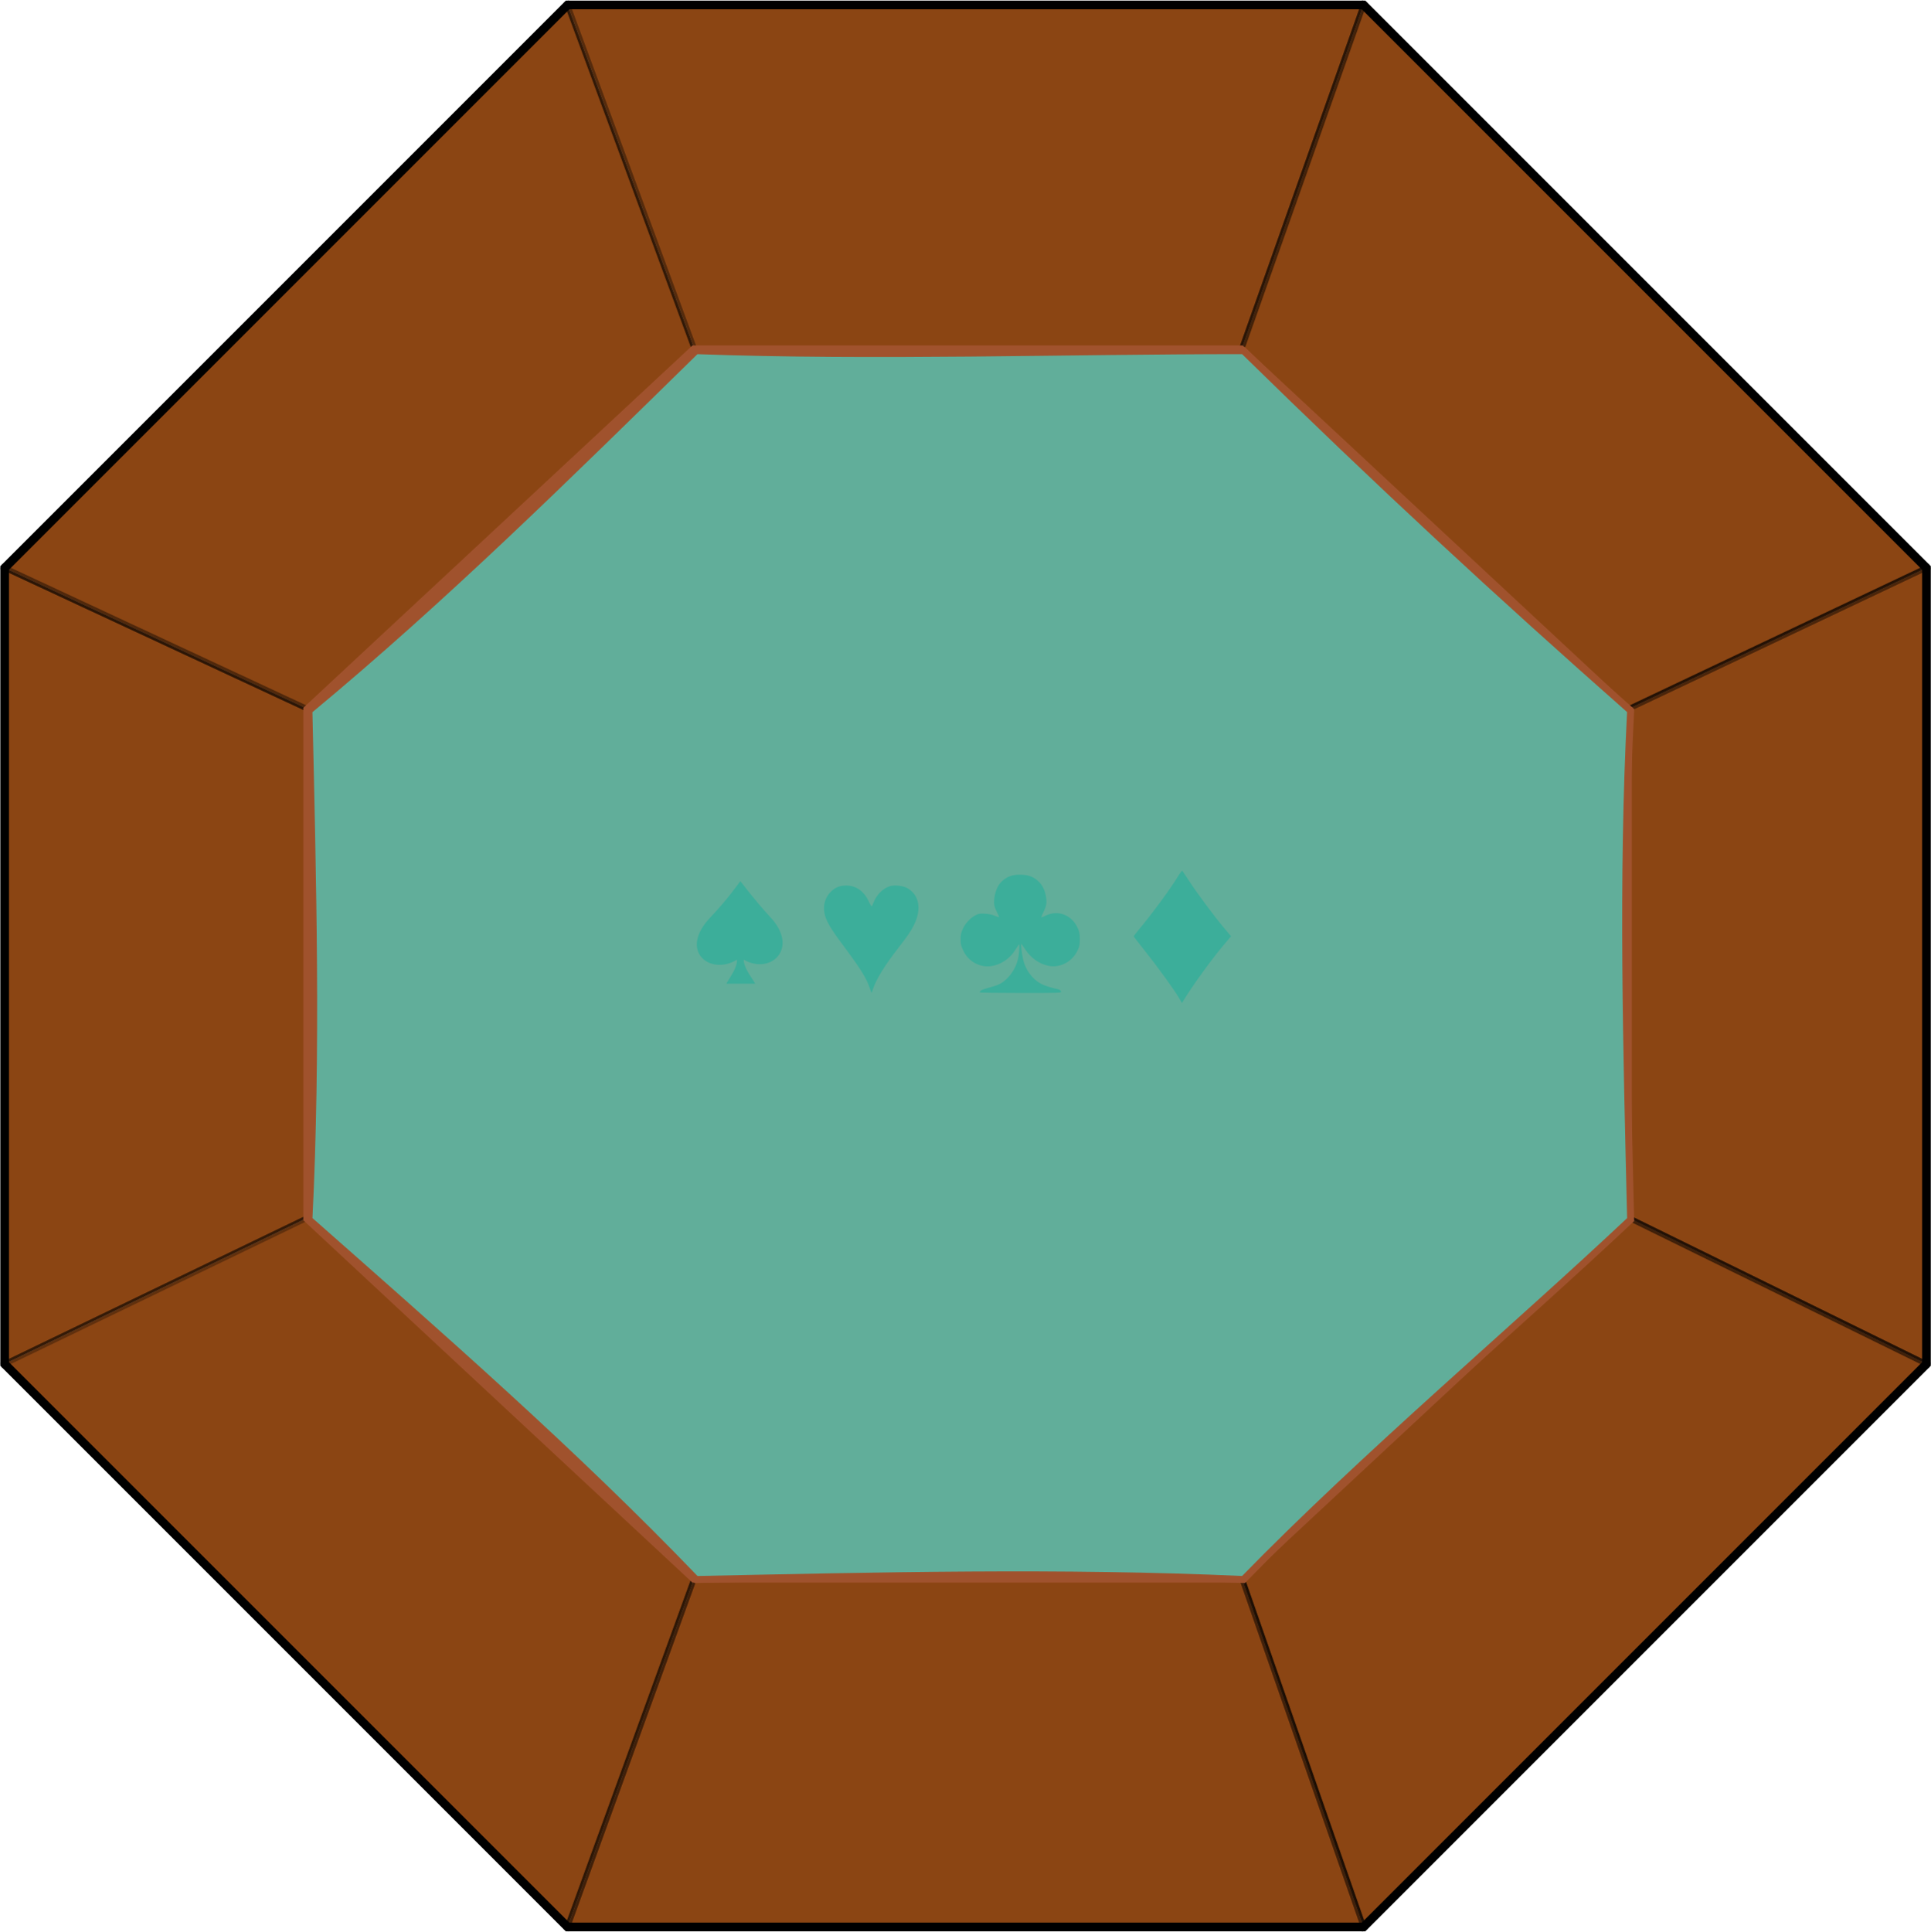 <?xml version="1.0" encoding="UTF-8" standalone="no"?>
<!-- Created with Inkscape (http://www.inkscape.org/) -->

<svg
   xmlns:dc="http://purl.org/dc/elements/1.1/"
   xmlns:cc="http://creativecommons.org/ns#"
   xmlns:rdf="http://www.w3.org/1999/02/22-rdf-syntax-ns#"
   xmlns:svg="http://www.w3.org/2000/svg"
   xmlns="http://www.w3.org/2000/svg"
   xmlns:sodipodi="http://sodipodi.sourceforge.net/DTD/sodipodi-0.dtd"
   xmlns:inkscape="http://www.inkscape.org/namespaces/inkscape"
   width="432.038mm"
   height="432.179mm"
   viewBox="0 0 432.038 432.179"
   version="1.1"
   id="svg8"
   inkscape:version="0.92.4 (5da689c313, 2019-01-14)"
   sodipodi:docname="table_ver1.svg">
  <defs
     id="defs2" />
  <sodipodi:namedview
     id="base"
     pagecolor="#ffffff"
     bordercolor="#666666"
     borderopacity="1.0"
     inkscape:pageopacity="0.0"
     inkscape:pageshadow="2"
     inkscape:zoom="0.35"
     inkscape:cx="692.96632"
     inkscape:cy="908.55426"
     inkscape:document-units="mm"
     inkscape:current-layer="layer1"
     showgrid="false"
     inkscape:snap-grids="true"
     showguides="false"
     inkscape:snap-nodes="false"
     inkscape:window-width="1920"
     inkscape:window-height="1017"
     inkscape:window-x="-8"
     inkscape:window-y="-8"
     inkscape:window-maximized="1">
    <inkscape:grid
       type="xygrid"
       id="grid4591"
       originx="-0.434"
       originy="-0.419" />
  </sodipodi:namedview>
  <g
     inkscape:label="Layer 1"
     inkscape:groupmode="layer"
     id="layer1"
     transform="translate(-52.247,273.968)">
    <path
       style="fill:#8b4513;fill-opacity:1;stroke:#000000;stroke-width:1.212px;stroke-linecap:butt;stroke-linejoin:miter;stroke-opacity:0.464"
       d="M 53.288,-146.928 V 31.168 L 121.225,-1.611 V -115.294 Z"
       id="path4691"
       inkscape:connector-curvature="0" />
    <path
       style="fill:#8b4513;fill-opacity:1;stroke:#000000;stroke-width:1.212px;stroke-linecap:butt;stroke-linejoin:miter;stroke-opacity:0.415"
       d="m 179.221,-272.86 -125.933,125.933 67.937,31.634 86.471,-80.386 z"
       id="path4689"
       inkscape:connector-curvature="0" />
    <path
       style="fill:#8b4513;fill-opacity:1;stroke:#000000;stroke-width:1.212px;stroke-linecap:butt;stroke-linejoin:miter;stroke-opacity:0.382"
       d="m 179.221,-272.86 28.476,77.18 h 122.289 l 27.331,-77.18 z"
       id="path4687"
       inkscape:connector-curvature="0" />
    <path
       style="fill:#8b4513;fill-opacity:1;stroke:#000000;stroke-width:1.212px;stroke-linecap:butt;stroke-linejoin:miter;stroke-opacity:0.512"
       d="m 329.985,-195.68 27.331,-77.18 125.933,125.933 -66.792,31.634 z"
       id="path4685"
       inkscape:connector-curvature="0" />
    <path
       style="fill:#8b4513;fill-opacity:1;stroke:#000000;stroke-width:1.212px;stroke-linecap:butt;stroke-linejoin:miter;stroke-opacity:0.459"
       d="M 416.457,-115.294 V -1.611 L 483.249,31.168 V -146.928 Z"
       id="path4683"
       inkscape:connector-curvature="0" />
    <path
       style="fill:#8b4513;fill-opacity:1;stroke:#000000;stroke-width:1.212px;stroke-linecap:butt;stroke-linejoin:miter;stroke-opacity:0.536"
       d="m 329.985,78.776 27.331,78.325 L 483.249,31.168 416.457,-1.611 Z"
       id="path4681"
       inkscape:connector-curvature="0" />
    <path
       style="fill:#8b4513;fill-opacity:1;stroke:#000000;stroke-width:1.212px;stroke-linecap:butt;stroke-linejoin:miter;stroke-opacity:0.304"
       d="M 179.221,157.1 207.696,78.776 121.225,-1.611 53.288,31.168 Z"
       id="path4679"
       inkscape:connector-curvature="0" />
    <path
       style="fill:#8b4513;fill-opacity:1;stroke:#000000;stroke-width:1.212px;stroke-linecap:butt;stroke-linejoin:miter;stroke-opacity:0.406"
       d="m 207.696,78.776 -28.476,78.325 h 178.095 l -27.331,-78.325 z"
       id="path4677"
       inkscape:connector-curvature="0" />
    <path
       style="fill:none;stroke:#000000;stroke-width:1.212px;stroke-linecap:butt;stroke-linejoin:miter;stroke-opacity:0.213"
       d="m 207.696,78.776 -28.476,78.325 h 178.095 l -27.331,-78.325 z"
       id="path4639"
       inkscape:connector-curvature="0" />
    <polygon
       id="polygon4542"
       points="63.262,11.308 136.738,11.308 188.692,63.262 188.692,136.738 136.738,188.692 63.262,188.692 11.308,136.738 11.308,63.262 "
       style="fill:none;stroke:#000000;stroke-width:0.799;stroke-miterlimit:4;stroke-dasharray:none"
       transform="matrix(2.424,0,0,2.424,25.88,-300.269)" />
    <g
       id="g4647"
       transform="matrix(4.581,0,0,4.581,-187.076,-566.487)">
      <polygon
         transform="matrix(0.363,0,0,0.338,63.198,77.133)"
         style="fill:none;stroke:#a0522d;stroke-width:1.359;stroke-miterlimit:4;stroke-dasharray:none;stroke-opacity:1"
         points="63.262,11.308 136.738,11.308 188.692,63.262 188.692,136.738 136.738,188.692 63.262,188.692 11.308,136.738 11.308,63.262 "
         id="polygon4542-3" />
      <path
         sodipodi:nodetypes="ccccccccc"
         inkscape:connector-curvature="0"
         id="path4621"
         d="m 56.855,224.613 c 1.551,-31.277 0.708,-62.524 0,-93.803 25.05,-20.766 48.13,-43.59 71.349,-66.328 33.415,1.202 67.474,-10e-7 100.903,-10e-7 25.039,24.539 46.981,44.825 71.349,66.328 -1.622,31.278 -0.742,62.522 0,93.803 -21.047,19.837 -49.045,43.451 -71.349,66.328 -33.643,-1.517 -67.259,-0.692 -100.903,2e-5 -22.538,-23.469 -46.982,-44.824 -71.349,-66.328 z"
         style="fill:#61ae9a;fill-opacity:1;stroke:#a0522d;stroke-width:1.285;stroke-miterlimit:4;stroke-dasharray:none;stroke-opacity:1"
         transform="matrix(0.265,0,0,0.265,52.263,63.891)" />
    </g>
    <path
       id="path6433"
       d="m 211.371,-68.937 c -7.558,7.722 -0.207,13.345 5.769,9.659 0.033,1.902 -1.459,3.677 -2.376,5.375 h 6.452 c -0.945,-1.65 -2.522,-3.468 -2.58,-5.375 6.101,3.505 12.589,-2.607 5.82,-9.659 -3.53,-3.873 -5.736,-6.886 -6.568,-7.91 -0.759,0.999 -2.779,3.935 -6.517,7.91 z"
       inkscape:connector-curvature="0"
       style="fill:#3cae9a;fill-opacity:1;fill-rule:evenodd;stroke:none;stroke-width:0.053pt" />
    <g
       transform="matrix(0.165,0,0,0.165,238.357,-222.191)"
       id="layer1-3"
       inkscape:label="Layer 1"
       style="fill:#3cae9a;fill-opacity:1">
      <path
         inkscape:connector-curvature="0"
         id="path5865"
         d="M 51.931,1027.336 C 47.139,1012.549 39.717,1000.586 13.766,965.82 -2.06,944.617 -7.958,934.363 -9.888,924.692 c -2.344,-11.743 1.197,-22.934 9.665,-30.548 5.694,-5.119 11.608,-7.314 19.709,-7.314 13.354,0 24.174,7.645 30.646,21.653 1.853,4.011 3.699,6.919 4.102,6.463 0.403,-0.456 1.467,-2.768 2.365,-5.138 3.89,-10.271 12.754,-19.153 22,-22.047 6.269,-1.962 17.497,-0.794 23.434,2.437 16.528,8.996 20.132,28.661 9.233,50.378 -4.283,8.535 -8.263,14.352 -21.472,31.384 -18.466,23.81 -29.595,41.935 -34.002,55.375 -0.906,2.765 -1.779,5.027 -1.94,5.027 -0.16,0 -1.025,-2.262 -1.921,-5.027 z"
         style="fill:#3cae9a;fill-opacity:1;stroke:none" />
    </g>
    <g
       transform="matrix(0.182,0,0,0.182,265.35,-239.719)"
       id="layer1-7"
       inkscape:label="Layer 1"
       style="fill:#3cae9a;fill-opacity:1">
      <path
         sodipodi:nodetypes="ccssssssssssscsaasaasssscssssssscsc"
         inkscape:connector-curvature="0"
         id="path5891"
         d="m 33.573,1031.644 c 0.043,-2.133 2.42,-3.389 10.5,-5.551 12.145,-3.25 16.361,-5.268 21.968,-10.512 9.825,-9.19 15.256,-21.222 15.978,-35.399 0.369,-7.241 0.242,-8.324 -0.793,-6.785 -0.678,1.007 -2.978,4.454 -5.112,7.66 -7.97,11.971 -22.452,19.553 -35.368,18.517 -11.831,-0.95 -22.139,-8.076 -27.153,-18.77 C 11.408,976.141 9.999,974.137 10,966.298 c 5.75e-4,-7.3 1.468,-9.98 3.128,-13.572 2.812,-6.086 9.305,-12.903 15.076,-15.827 4.21,-2.133 5.632,-2.365 12.007,-1.954 4.408,0.284 9.059,1.272 11.914,2.53 2.576,1.135 4.866,1.881 5.089,1.658 0.223,-0.223 -1.018,-3.142 -2.758,-6.487 -2.892,-5.558 -3.614,-9.705 -3.174,-14.698 0.715,-8.131 3.33,-17.066 9.269,-22.666 6.211,-5.857 13.159,-8.703 24.232,-8.291 10.302,0.383 16.282,3.518 21.845,9.113 5.442,5.473 8.15,13.729 8.793,21.421 0.429,5.136 -0.302,8.803 -3.415,15.08 -1.879,3.788 -3.115,6.887 -2.749,6.887 0.367,0 3.196,-1.176 6.288,-2.614 14.458,-6.723 31.036,-0.211 38.043,14.943 1.681,3.636 3.045,6.218 3.039,14.479 -0.007,8.749 -1.314,10.674 -3.371,14.84 -6.503,13.174 -21.579,20.775 -35.348,17.822 -11.722,-2.514 -21.58,-9.588 -28.797,-20.665 -2.241,-3.439 -4.273,-6.253 -4.517,-6.253 -0.707,0 0.717,12.369 2.177,18.91 2.843,12.739 11.305,24.304 22.027,30.105 4.102,2.219 12.457,4.89 21.588,6.9 1.423,0.313 2.738,1.392 3.022,2.48 0.5,1.911 0.123,1.925 -49.673,1.925 -27.597,0 -50.17,-0.323 -50.162,-0.718 z"
         style="fill:#3cae9a;fill-opacity:1;stroke:none" />
    </g>
    <g
       transform="matrix(0.203,0,0,0.203,289.368,-259.412)"
       id="layer1-6"
       inkscape:label="Layer 1"
       style="fill:#3cae9a;fill-opacity:1">
      <path
         inkscape:connector-curvature="0"
         id="path5878"
         d="m 131.119,1027.67 c -5.541,-9.377 -23.815,-34.565 -37.297,-51.407 -6.777,-8.466 -12.321,-15.708 -12.321,-16.093 0,-0.386 2.498,-3.689 5.551,-7.342 14.779,-17.679 34.689,-44.734 42.813,-58.178 2.491,-4.122 4.836,-7.138 5.211,-6.702 0.375,0.436 3.911,5.747 7.859,11.803 8.618,13.221 27.373,38.416 38.05,51.115 l 7.738,9.204 -7.738,9.204 c -14.035,16.693 -34.035,44.261 -44.49,61.325 l -1.856,3.029 z"
         style="fill:#3cae9a;fill-opacity:1;stroke:none" />
    </g>
  </g>
</svg>
